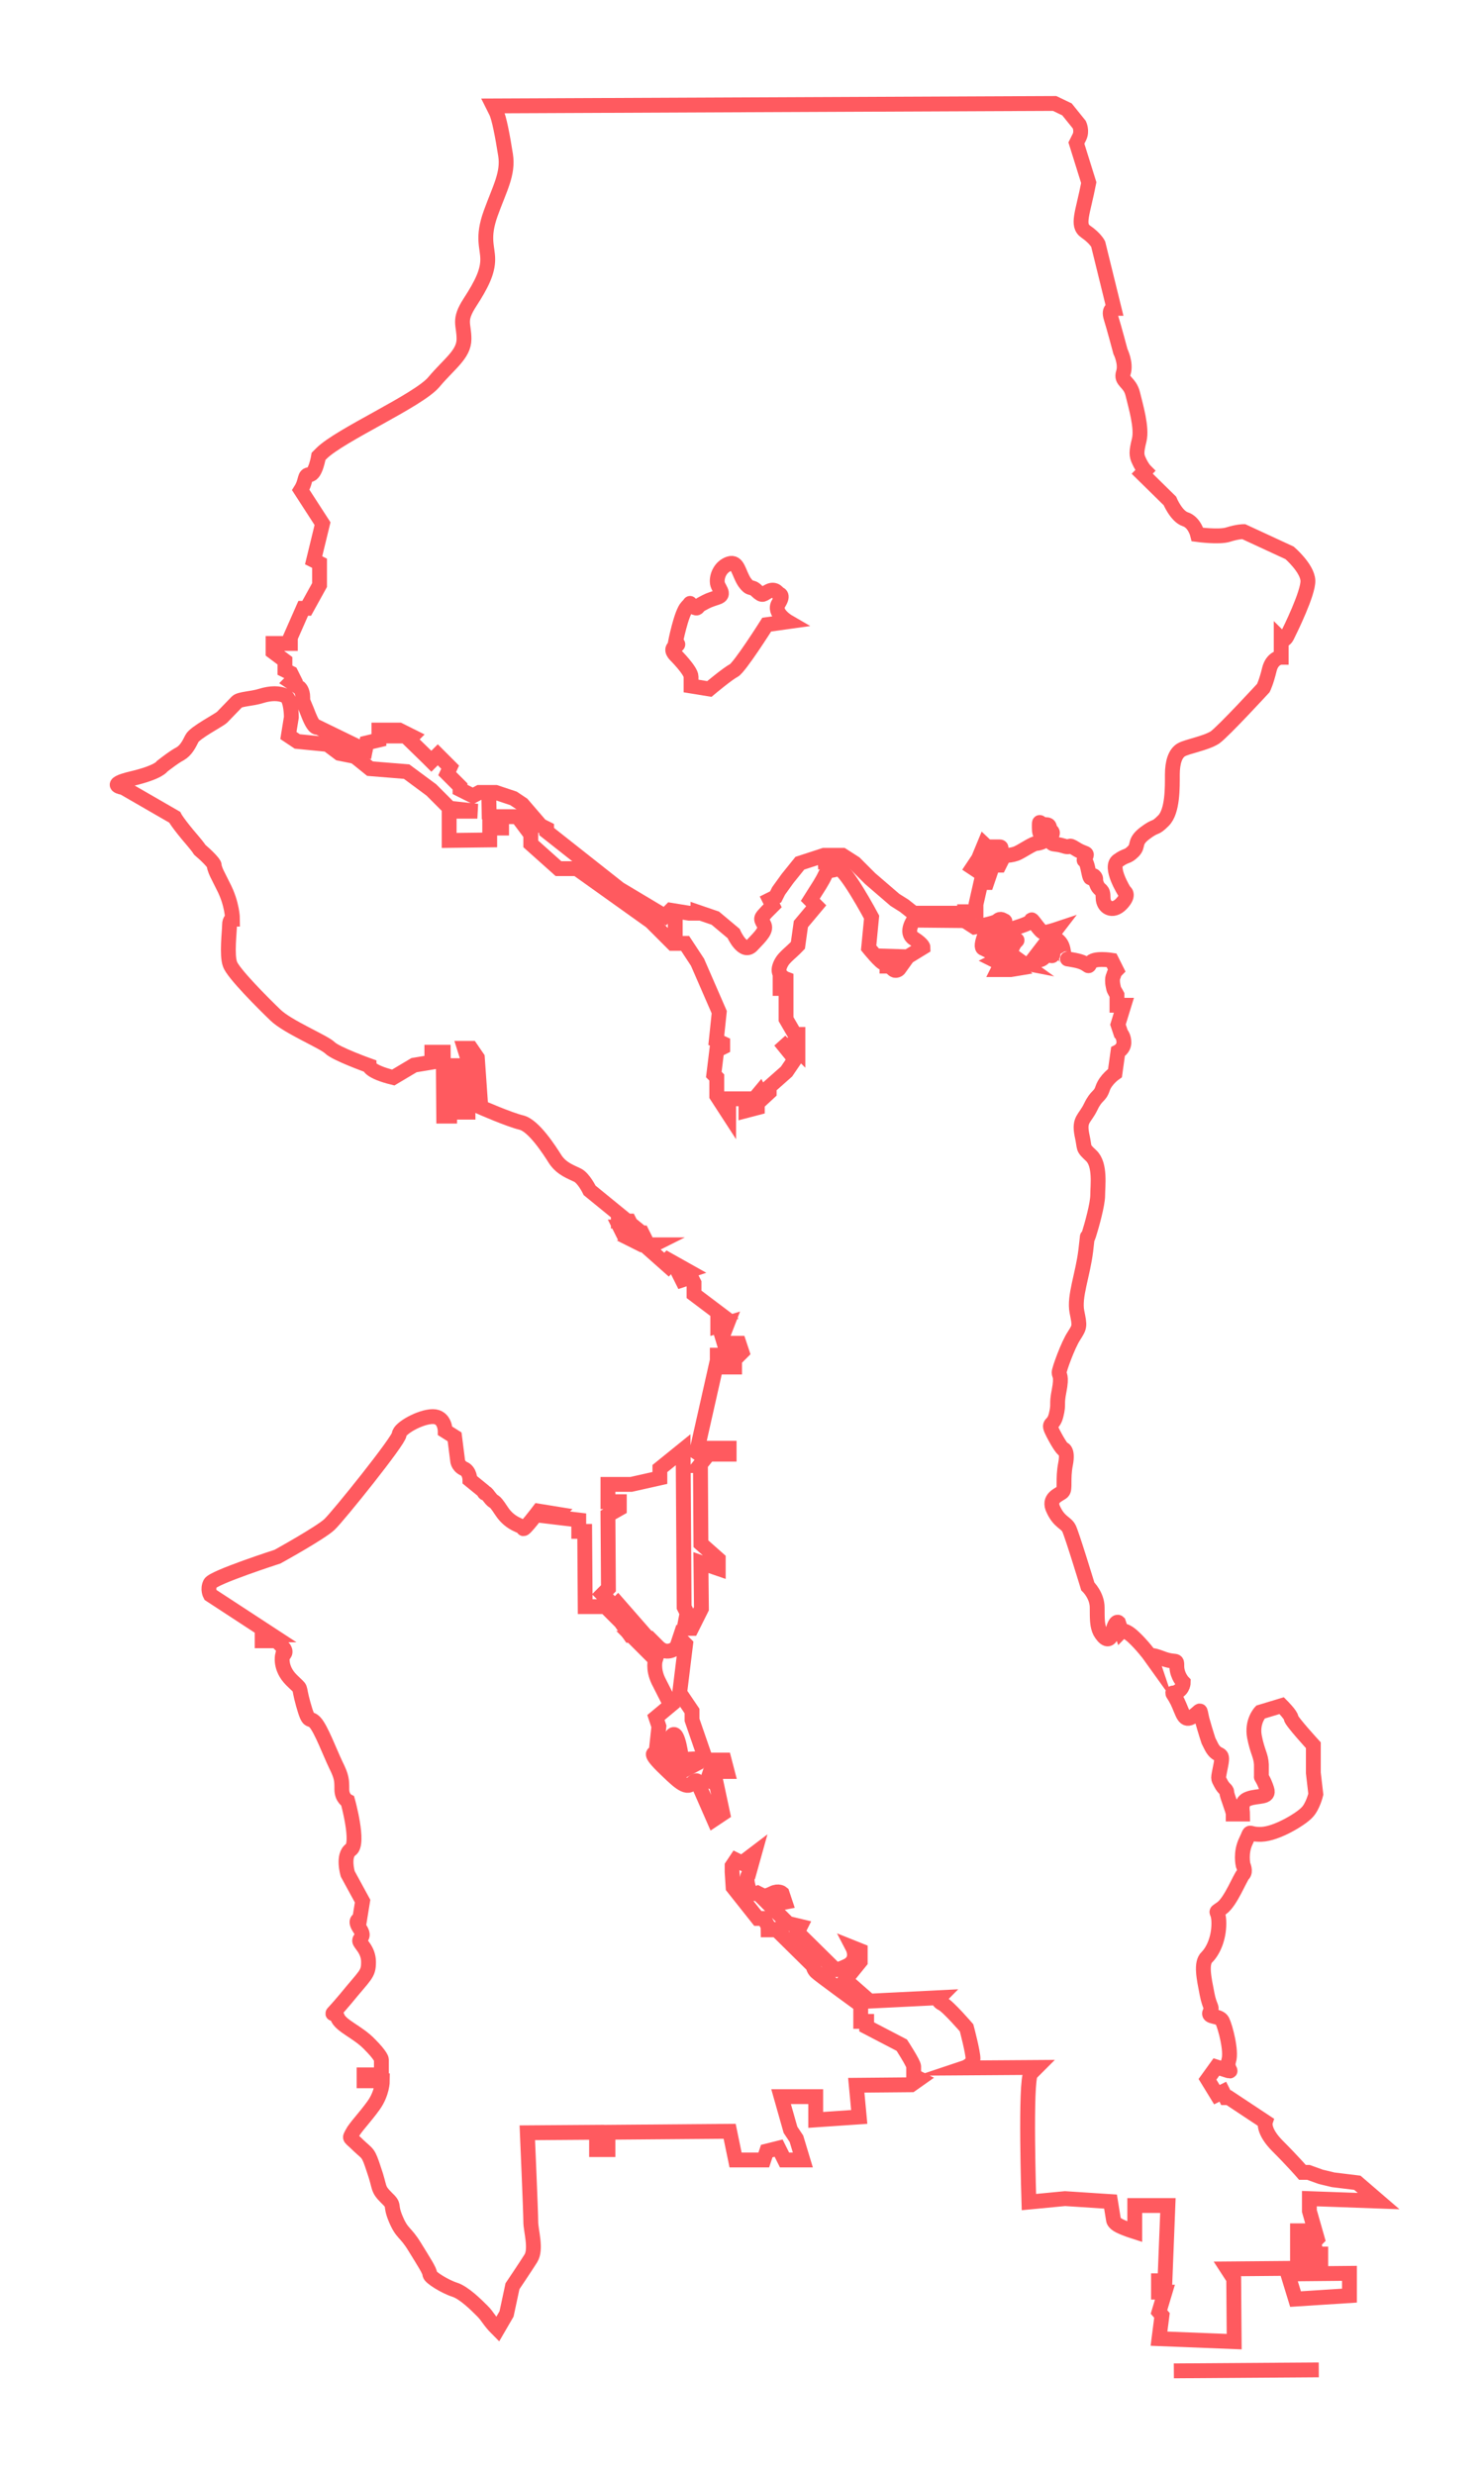 <?xml version="1.0" encoding="utf-8"?>
<!-- Generator: Adobe Illustrator 22.1.0, SVG Export Plug-In . SVG Version: 6.00 Build 0)  -->
<svg version="1.1" id="Layer_1" xmlns="http://www.w3.org/2000/svg" xmlns:xlink="http://www.w3.org/1999/xlink" x="0px" y="0px"
	 viewBox="0 0 300 500" style="enable-background:new 0 0 300 500;" xml:space="preserve">
<style type="text/css">
	.st0{fill:none;stroke:#ff5a5f;stroke-miterlimit:10; stroke-width: 3px;}
</style>
<g>
	<polyline class="st0" points="75.3,151.9 72.2,151.3 70.6,150.3 	"/>
	<path class="st0" d="M73.8,151.6l0.3-1.5l2.5-0.6l0-2l2.3,0l0,1.2l1.3,0l-0.6-1.2l1.1,0l2.6,1.3l-0.6,0.6l3.9,3.8l0.6,0.6l1.3-1.3
		l1.9,1.9l0.6,0.6l-0.6,1.3l2.6,2.6l0,0.6l2.6,1.3l1.3-0.7l3.3,0l1.8,0.6l1.8,0.6l1.8,1.2l3.7,4.3l1.2,0.6l0,0.6l14.7,11.6l9.2,5.5
		l1.2-1.2l3.7,0.6l0.6,0l0,0l1.2,0l0-0.2l3.5,1.2l3.7,3.1c0,0,1.9,4.3,3.7,2.4c1.8-1.9,3.1-3.1,2.4-4.3s-0.6-1.2,0.6-2.5
		c1.2-1.2,1.2-1.2,1.2-1.2l-0.6-1.2l1.2-0.6l0.6-1.2l1.8-2.5l2.5-3.1l4.9-1.6l3.7,0l2.5,1.6l3.1,3.1l5,4.3l1.9,1.2l1.9,1.5l4.3,0
		l5.3,0"/>
	<path class="st0" d="M195.2,186l-10.5-0.1c0,0-1.8,2.5,0,3.7c1.9,1.2,1.9,1.8,1.9,1.8l-3.1,1.9l-1.8,2.5c0,0-0.6,0.6-1.2,0
		c-0.6-0.6-1.2-0.6-1.2-0.6s0-0.6-0.6-0.6s-3.1-3.1-3.1-3.1l0.6-6.2c0,0-5.6-10.5-6.9-9.8c-1.2,0.6-1.9,0-2.5,1.3s-1.8,3.1-1.8,3.1
		l-1.2,1.9l1.2,1.2l-3.1,3.7l-0.6,4.3c-1.8,1.9-3.1,2.5-3.7,4.3s1.3,2.5,1.3,2.5l0,0.7l-1.2,0l0,1.2l1.2,0l0,6.2l1.8,3.1l0.6,0
		l0,3.1l-1.2-1.2l-1.2,0.6l-1.2-1.2l3,3.7l-1.7,2.5l-3.5,3.1l0,1.1l-1.3,1.2l-0.6-1.2l-0.5,0.6l0,2.5l-2.3,0.6l0-2.4l-3.5,0l0,3.1
		l-2.4-3.7l0-3.7l-0.6-0.6l0.6-4.9l1.2-0.6l0-0.8l-1.3-0.6l0.6-5.7l-4.4-10.1l-2.5-3.8l-2.5,0l-4.4-4.4l-15-10.7l-3.7,0l-5.6-5
		l0-1.9l-2.7-3.6l-3.2,0l0,2.3l-1.2,0l0-2.3l-1.2,0l0,4.7l-8.2,0.1l0-5.9l5.7,0l-5.6-0.6l-3.7-3.7l-5-3.7l-7.4-0.6l-3.1-2.5"/>
	<path class="st0" d="M224.8,198"/>
	<path class="st0" d="M228.2,199.8"/>
	<line class="st0" x1="98.9" y1="165.5" x2="98.8" y2="159.6"/>
	<line class="st0" x1="131.8" y1="185.1" x2="131.8" y2="182.8"/>
	<line class="st0" x1="136.5" y1="183.9" x2="136.5" y2="189.8"/>
	<line class="st0" x1="166.8" y1="173.2" x2="166.9" y2="175.6"/>
	<line class="st0" x1="170.6" y1="172.9" x2="168.7" y2="175.4"/>
	<line class="st0" x1="176.4" y1="193.1" x2="183" y2="193.3"/>
	<line class="st0" x1="190.3" y1="184.8" x2="190.4" y2="185.9"/>
	<path class="st0" d="M144.3,367.6l1.8-1.2l-1.3-6.1l-1.8-0.6l0.6-1.8l3.4,0l-0.6-2.3l-3.7,0l-2.8-8.1l0-1.8l-2.5-3.7l1.2-9.8
		l-1.2-1.2l-0.6,1.8c0,0-1.8,1.8-3.7,0c-1.8-1.8-1.8-1.8-1.8-1.8l-3.1,0l4.3,4.3c0,0-0.6,1.8,0.6,4.3c1.2,2.4,2.5,4.9,2.5,4.9
		l-3,2.5l0.6,1.8l-0.6,5.5c0,0-1.8-0.6,1.2,2.4c3.1,3,4.9,4.9,6.1,3.6c1.2-1.2,1.2,0,1.2,0L144.3,367.6z"/>
	<path class="st0" d="M137.8,355.5c0,0-0.7-6.2-1.9-4.9s-1.2,3.7-1.2,3.7l0.6,1.8c0,0,1.3,2.5,2.5,1.8c1.2-0.6,2.5-1.3,2.5-1.3
		l-0.6-1.2L137.8,355.5z"/>
	<path class="st0" d="M136.6,132.4c0,0,3.1,3.1,3.1,4.3c0,1.2,0,1.9,0,1.9l3.7,0.6c0,0,3.7-3.1,4.9-3.7c1.2-0.6,6.7-9.3,6.7-9.3
		l4.3-0.6c0,0-3.1-1.8-1.9-3.7s0-1.9,0-1.9s-0.6-1.2-1.9-0.6s-1.2,1.2-2.5,0c-1.2-1.2-1.2,0-2.5-1.8c-1.2-1.8-1.3-4.3-3.1-3.7
		c-1.8,0.6-2.5,2.5-2.4,3.7c0,1.2,1.9,2.5,0,3.1c-1.8,0.6-1.8,0.6-3.1,1.3c-1.2,0.6-0.6,1.2-1.8,0.6c-1.2-0.6,0-1.2-1.2,0
		c-1.2,1.2-2.4,7.4-2.4,7.4s1.2,0,0,0.6C135.3,131.2,136.6,132.4,136.6,132.4z"/>
	<line class="st0" x1="237.3" y1="479" x2="266.6" y2="478.8"/>
	<path class="st0" d="M262.3,450.7l2.6,0l-1.9,7l4,0l0-2.3l-0.7,0c0-0.1-0.6-1.3-0.6-1.9c0-0.6,0.6-1.2,0.6-1.2l-1.6-5.6l0-2.5
		l14,0.5l-4.3-3.7l-4.9-0.6l-2.5-0.6l-2.5-0.9l-1.2,0c0,0-1.9-2.2-5-5.3c-3.1-3.1-2.5-4.9-2.5-4.9l-7.4-4.9l-0.6,0l-0.6-1.2
		l-1.2,0.6l-1.9-3.1l1.8-2.5c0,0,0,0,1.9,0.6c1.9,0.6,0,0,0.6-1.9c0.6-1.9-0.7-6.8-1.3-8c-0.6-1.2-3.1-0.6-2.5-1.8
		c0.6-1.2,0-0.6-0.6-3.7c-0.6-3.1-1.3-6.2,0-7.4c1.2-1.2,2.4-3.7,2.4-6.8c0-3.1-1.2-1.8,0.6-3.1s3.7-6.2,4.3-6.8
		c0.6-0.6,0-1.9,0-1.9s-0.6-2.5,0.6-4.9c1.2-2.5,0-1.2,3.1-1.3s8-3.1,9.2-4.4c1.2-1.2,1.8-3.7,1.8-3.7l-0.5-4.3l0-5.6
		c0,0-4.5-4.9-4.5-5.5c0-0.6-1.9-2.5-1.9-2.5l-4.3,1.3c0,0-1.8,1.9-1.2,5c0.6,3.1,1.3,3.7,1.4,5.6l0,2.5c-0.1,0,0.5,0.6,1.1,2.5
		c0.6,1.8-1.8,1.2-3.7,1.9c-1.8,0.6-1.2,2.5-1.2,3.1l-1.9,0c0-0.7-1.3-3.7-1.3-4.4c0-0.6-0.6-0.6-1.2-1.8c-0.6-1.2-0.6-0.6,0-3.7
		c0.6-3.1-0.6-1.2-1.9-3.7l-0.6-1.2c0,0-0.6-1.8-1.3-4.3c-0.6-2.5,0-1.9-1.9-0.6c-1.8,1.2-1.9-0.6-3.1-3.1c-1.3-2.5-1.2-1.2,0-1.9
		c1.2-0.6,1.2-1.9,1.2-1.9s-1.2-1.2-1.3-3.1c0-1.9,0-0.6-3.1-1.8c-2.1-0.8-2.2-0.5-2.1-0.2c-0.5-0.7-2-2.6-3.5-4
		c-1.9-1.8-2.5-1.2-2.5-1.2l-0.6-1.8c0,0-0.6-0.6-1.2,1.9c-0.6,2.5-1.8,1.2-2.5,0c-0.6-1.2-0.6-2.5-0.6-4.9c0-2.5-1.9-4.3-1.9-4.3
		s-3.2-10.5-3.8-11.7c-0.6-1.2-1.9-1.2-3.1-3.7c-1.3-2.5,1.2-3.1,1.8-3.7c0.6-0.6,0-2.5,0.6-5.6c0.6-3.1-0.6-3.1-0.6-3.1
		s-0.6-0.6-1.9-3.1s0-1.2,0.6-3.7c0.6-2.5,0-1.9,0.6-4.9c0.6-3.1,0-3.1,0-3.7c0-0.6,1.8-5.6,3-7.4c1.2-1.9,1.2-1.9,0.6-4.9
		c-0.6-3.1,1.2-7.4,1.8-12.4s0-1.2,0.6-3.1c0.6-1.9,1.8-6.2,1.8-8c0-1.9,0.6-6.2-1.3-8c-1.9-1.8-1.2-1.2-1.9-4.3
		c-0.6-3.1,0.6-3.1,1.8-5.6c1.2-2.5,1.8-1.9,2.4-3.7s2.5-3.1,2.5-3.1l0.6-4.3c0,0,1.2-0.6,1.2-1.9c0-1.2-0.6-1.8-0.6-1.8l-0.6-1.8
		l1.2-3.9l-1.4,0l0-2.1c-0.2-0.4-0.6-0.9-0.7-1.4c-0.1-0.5-0.2-0.9-0.2-1.4c0-0.4,0-0.7,0.2-1.1c0.1-0.4,0.3-0.8,0.6-1.1l-1-2
		c0,0-3.7-0.6-4.3,0.6c-0.6,1.2,0,0-3.1-0.6c-3.1-0.6-1.2,0-1.9-0.6s0-2.5-1.9-3.7c-1.9-1.2-0.6,0.6-0.6,2.5c0,1.9-0.6,0-1.8,1.2
		s-1.9,0-1.9,0l4.3-5.6c0,0-1.8,0.6-2.5,0.6s-2.5-3.1-2.5-2.5s-2.5,1.3-4.3,1.9c-1.8,0.6-0.6,0,0,1.2s1.9,0.6,1.2,1.2
		s-1.2,2.5-1.2,2.5l2.5,1.8l-3.1-0.6l1.9,1.8l-1.2,0.2l-2.5,0l0.6-1.2l-1.2-0.6l1.2-0.6c0,0,0.6-1.2,0.6-1.9s0-3.1-1.2-2.5
		c-0.3,0.2-0.5,0.2-0.6,0.3l0,2.2l-1.2,0.6l-1.2-0.6c0,0-0.6,0,0-1.9s1.7-1.9,2.9-2.5c1.2-0.6,0.6,0,1.2-0.6c0.6-0.6,0-0.6,0-0.6
		s-0.6-0.6-1.2,0s-4.7,1.3-4.7,1.3L195,186l0-1.8l2.3,0l0-1.5l1-4.4l1.2,0l1.2-3.5l1.3,0l0.6-1.2l-2.5,0l-1.7,2.9l-1.8-1.2l1.2-1.8
		l1.2-2.9l1.8,1.7l0-1.2l1.3,0c0,0,0.6,0,0,0.6c-0.6,0.6-1.8,1.3-0.6,1.2c1.2,0,3.1,0,4.3-0.6c1.2-0.6,3.1-1.9,3.7-1.9
		c0.6,0,2.5-0.6,1.8-1.3c-0.6-0.6-1.2,0-1.2-1.9c0-1.9,0-0.6,1.2-0.6c1.2,0,0.6,0.6,1.2,1.2s0,0.6,0,1.9c0,1.2,0.6,0.6,2.5,1.2
		c1.8,0.6,0.6-0.6,2.5,0.6s2.5,0.6,1.9,1.8c-0.6,1.2,0-0.6,0.6,2.5c0.6,3.1,0.6,0.6,1.2,1.2c0.6,0.6,0,0.6,0.6,1.9
		c0.6,1.2,1.2,0.6,1.2,2.5c0,1.9,1.9,3.1,3.7,1.2c1.8-1.9,0.6-2.5,0.6-2.5s-3.1-4.9-1.3-6.2c1.8-1.3,1.8-0.6,3.1-1.9
		c1.2-1.2,0-1.9,2.4-3.7s1.8-0.6,3.7-2.5s1.8-6.8,1.8-9.3c0-2.5,0.6-4.3,1.8-5s4.9-1.3,6.8-2.5c1.8-1.3,9.8-10,9.8-10
		s0.6-1.2,1.2-3.7c0.6-2.5,2.4-2.5,2.4-2.5l0-3.7c0,0,0.6,0.6,1.2-0.6c0.6-1.2,4.3-8.7,4.2-11.2s-3.7-5.6-3.7-5.6l-9.3-4.3
		c0,0-1.2,0-3.1,0.6c-1.8,0.6-6.2,0-6.2,0s-0.6-2.5-2.5-3.1c-1.8-0.6-3.1-3.7-3.1-3.7l-5.6-5.5l0.6-0.6c0,0-0.6-0.6-1.2-1.9
		c-0.6-1.2-0.6-1.9,0-4.3c0.6-2.5-0.7-6.8-1.3-9.3c-0.6-2.5-2.5-2.5-1.9-4.3c0.6-1.9-0.6-4.3-0.6-4.3s-1.3-4.9-1.9-6.8
		c-0.6-1.9,0.6-1.9,0.6-1.9l-3.2-13c0,0-0.6-1.2-2.5-2.5s-0.6-3.7,0.6-9.9l-2.5-8c0,0,0,0,0.6-1.2c0.6-1.2,0-2.5,0-2.5l-2.5-3.1
		l-2.5-1.2L99.7,21.4c0,0,0,0,0.6,1.2c0.6,1.2,1.3,4.9,1.9,8.7s-1.2,6.8-3,11.8s-0.6,6.8-0.6,9.3c0,2.5-1.2,5-3.6,8.7
		c-2.4,3.7-1.2,4.3-1.2,7.4c0,3.1-3,5-6.1,8.7c-3.1,3.7-19,10.7-22.7,14.4l-0.6,0.6c0,0-0.6,3.7-1.8,3.7c-1.2,0-0.6,1.2-1.8,3.1
		l4.4,6.8l-1.8,7.4l1.2,0.6l0,4.4l-2.6,4.7l-0.7,0l-2.6,5.9l0,1.2l-3.5,0l0,1.7l2.4,1.8l0,1.9l1.2,0.6l0.6,1.2l-0.6,0.6l1.8,1.2
		c0,0,0.6,0.6,0.6,1.8s0,0.6,1.2,3.7c1.2,3,1.8,2.4,1.8,2.4l7.4,3.6l0,2.3l-3-0.6l-2.4-1.8l-6.1-0.6l-1.8-1.2l0.6-3.7
		c0,0,0-3.7-1.2-4.3c-1.2-0.6-3-0.6-4.9,0s-4.3,0.6-4.9,1.2l-3,3.1c-0.6,0.6-5.5,3.1-6.1,4.3c-0.6,1.2-1.2,2.4-2.4,3.1
		c-1.2,0.6-3.6,2.5-3.6,2.5s-0.6,1.2-6.1,2.5c-5.5,1.3-1.8,1.8-1.8,1.8l10.4,6c0,0,0.6,1.2,3.7,4.8c1.1,1.3,1.4,1.8,1.4,1.8
		c1.3,1.1,2.9,2.7,2.9,3.1c0,0.6,0.6,1.8,0.6,1.8l1.2,2.4c1.9,3.6,1.9,6.7,1.9,6.7s-0.6,0-0.6,1.2s-0.6,6.1,0.1,7.9
		c0.6,1.8,6.7,7.9,9.2,10.3s9.8,5.4,11,6.6s7.9,3.6,7.9,3.6s0,1.2,4.9,2.4l4.2-2.5l3.6-0.6l0-2l2.3,0l0.1,12.9l1.2,0L91,215.3l2.3,0
		l0.1,9.4l1.2,0l-0.1-11l-0.6-1.9l1.3,0l1.3,1.9l0.7,10c0,0,5.7,2.5,8.2,3.1s5.7,5.6,6.9,7.5c1.3,1.9,3.2,2.5,4.4,3.1
		c1.3,0.6,2.5,3.1,2.5,3.1l7.6,6.2l-3.3,0l0.6,0l3.1,0l0.6,1.2l-2.5,0l0.6,1.2l3.9,0l0.6,1.2l-1.8,0.6l1.2,0.6l2.3,0l-1.2,0.6
		l5.3,4.7l-1.8-1.7l0.6-0.6l4.1,2.3l-1.8,0.6l0.6,1.2l1.8-0.6l0.6,1.2l0,2.3l6.1,4.6l-1.3,0.6l0,1.2l2-0.6l-0.7,1.8l-0.7,0l0.7,2.3
		l3,0l0.6,1.8l-0.6,0.6l-4.4,0l0,1.2l3.5,0l0,1.2l-3.8,0l-3.7,16.4l6.4,0l0,1.2l-6,0l1.2,0.8l-1.2,1.5l0.2,0l0.1,15.8l3.5,3.1l0,1.9
		l-3.5-1.2l0.1,9.3l-2,4l-1.5,0l0.6-3.1l-0.6-1.2l-0.2-31.8l-4.7,3.8l0,1.9l-5.8,1.3l-4.7,0l0,3.5l2.3,0l0,1.4l-2.3,1.3l0.1,14.8
		l-1.2,1.2l2.5,2.5l0.6-0.6l5.6,6.4l-3.1,0l-1.9-2.7l-3.1-3.1l-4.1,0l-0.1-15.2l-1.2,0l0-2.3l-5-0.6l0.6-0.6l-3.7-0.6
		c0,0-3.1,4.1-3.1,3.5c0-0.6-2.5-0.6-4.4-3.5s-1.2-1.2-2.5-2.9c-1.2-1.7-0.6,0-1.2-1.2L95,299c0,0,0-1.8-1.3-2.3
		c-1.2-0.6-1.2-1.7-1.2-1.7l-0.6-4.7l-1.9-1.2c0,0,0-2.9-2.5-2.9s-6.8,2.4-6.8,3.6c0,1.2-12.3,16.5-14.1,18.2s-10.5,6.5-10.5,6.5
		s-13,4.2-13.6,5.4c-0.6,1.2,0,2.3,0,2.3l12.4,8.1l-1.9,0l0,1.2l2.9,0c0,0,0,0,1.2,1.2c1.2,1.2,0,1.8,0,1.8s-0.6,2.5,1.8,4.9
		c2.4,2.4,1.2,0.6,2.4,4.9c1.2,4.3,1.2,2.4,2.4,3.7s3,6.1,4.2,8.6c1.2,2.4,1.2,3.1,1.2,4.9c0,1.8,1.2,2.4,1.2,2.4s2.4,8.6,0.6,9.8
		c-1.7,1.2-0.6,4.9-0.6,4.9l3,5.5l-0.6,3.7c0,0-1.2,0,0,1.8c1.2,1.8,0,1.8,0,2.5c0,0.6,1.8,1.8,1.8,4.3c0,2.5-0.6,2.5-4.6,7.4
		c-4.1,4.9-2.3,1.9-1.7,3.7c0.6,1.8,4.1,3,6.5,5.5c2.4,2.4,2.4,3.1,2.4,3.1l0,3.1l-3.5,0l0,1.2l3.7,0c0,0,0,2.5-1.8,5
		s-3.7,4.4-4.3,5.6c-0.6,1.2-0.6,0.6,1.3,2.5c1.9,1.8,1.9,1.2,3.1,4.9c1.3,3.7,0.6,3.7,2.5,5.6c1.9,1.8,0.6,1.2,1.9,4.3
		s1.9,2.5,3.8,5.6c1.9,3.1,3.1,4.9,3.1,5.6c0,0.6,3.1,2.5,5,3.1s4.4,3.1,5.6,4.3s1.3,1.9,3.1,3.7l1.8-3.1l1.2-5.6
		c0,0,2.5-3.7,3.7-5.6s0-5.6,0-7.4c0-1.9-0.7-18-0.7-18l14-0.1l0,3.5l2.3,0l0-3.5l24.6-0.2l1.2,5.8l5.7,0l0.6-1.8l2.4-0.6l1.2,2.4
		l3.7,0l-1.3-4.3l-1.2-1.8l-1.9-6.7l7,0l0,4.7l8.8-0.6l-0.6-6.4l11.1-0.1l1.7-1.2l-1.2-0.6c0,0,0-1.2,0-1.9c0-0.6-2.4-4.3-2.4-4.3
		l-7.1-3.7l0-1.1l-1.2,0l0-3.3c0,0-8.4-6.1-9-6.7c-0.6-0.6-0.6-1.2-0.6-1.2l-7.5-7.4l-3.1,0.1l1.9,0l-1.3-2.3l-1.2,0l-5-6.3
		l-0.2-3.1l0-1.2l0.8-1.2l1.2,0.6l2.5-1.9l-1.2,4.3c0,0-0.6,0.6,0,2.5c0.6,1.8,1.9,1.2,1.9,1.2l1.2,0.6c0,0,0.6,0,1.8-0.6
		c1.2-0.6,1.9,0,1.9,0l0.6,1.8l-3.1,0.6l3.7,3.7l2.5,0.6l-0.6,1.2l7.5,7.4c0,0,0,0.6,2.5-0.6s1.2-3.7,1.2-3.7l1.5,0.6l0,2.2l-3,3.7
		l4.9,4.3l14.1-0.7c0,0-0.6,0.6,0.6,1.2c1.2,0.6,4.9,4.9,4.9,4.9s1.3,4.9,1.3,6.2s-1.8,1.9-1.8,1.9l14.7-0.1c0,0,0,0-1.2,1.2
		c-1.2,1.2-0.4,26-0.4,26l7.3-0.7l9.2,0.6l0.6,3.7c0,0,0,0.6,1.2,1.2c1.2,0.6,3.1,1.2,3.1,1.2l0-5.3l6.7,0l-0.6,15.2l-1.3,0l0,2.3
		l1.3,0l-1.2,4l0.6,0.7l-0.6,4.7l15.2,0.6l-0.1-12.7l-1.3-2l11.9-0.1l1.9,6.2l10.9-0.7l0-4.5l-10.5,0.1L262.3,450.7z"/>
	<path class="st0" d="M214.7,125.7"/>
</g>
</svg>
